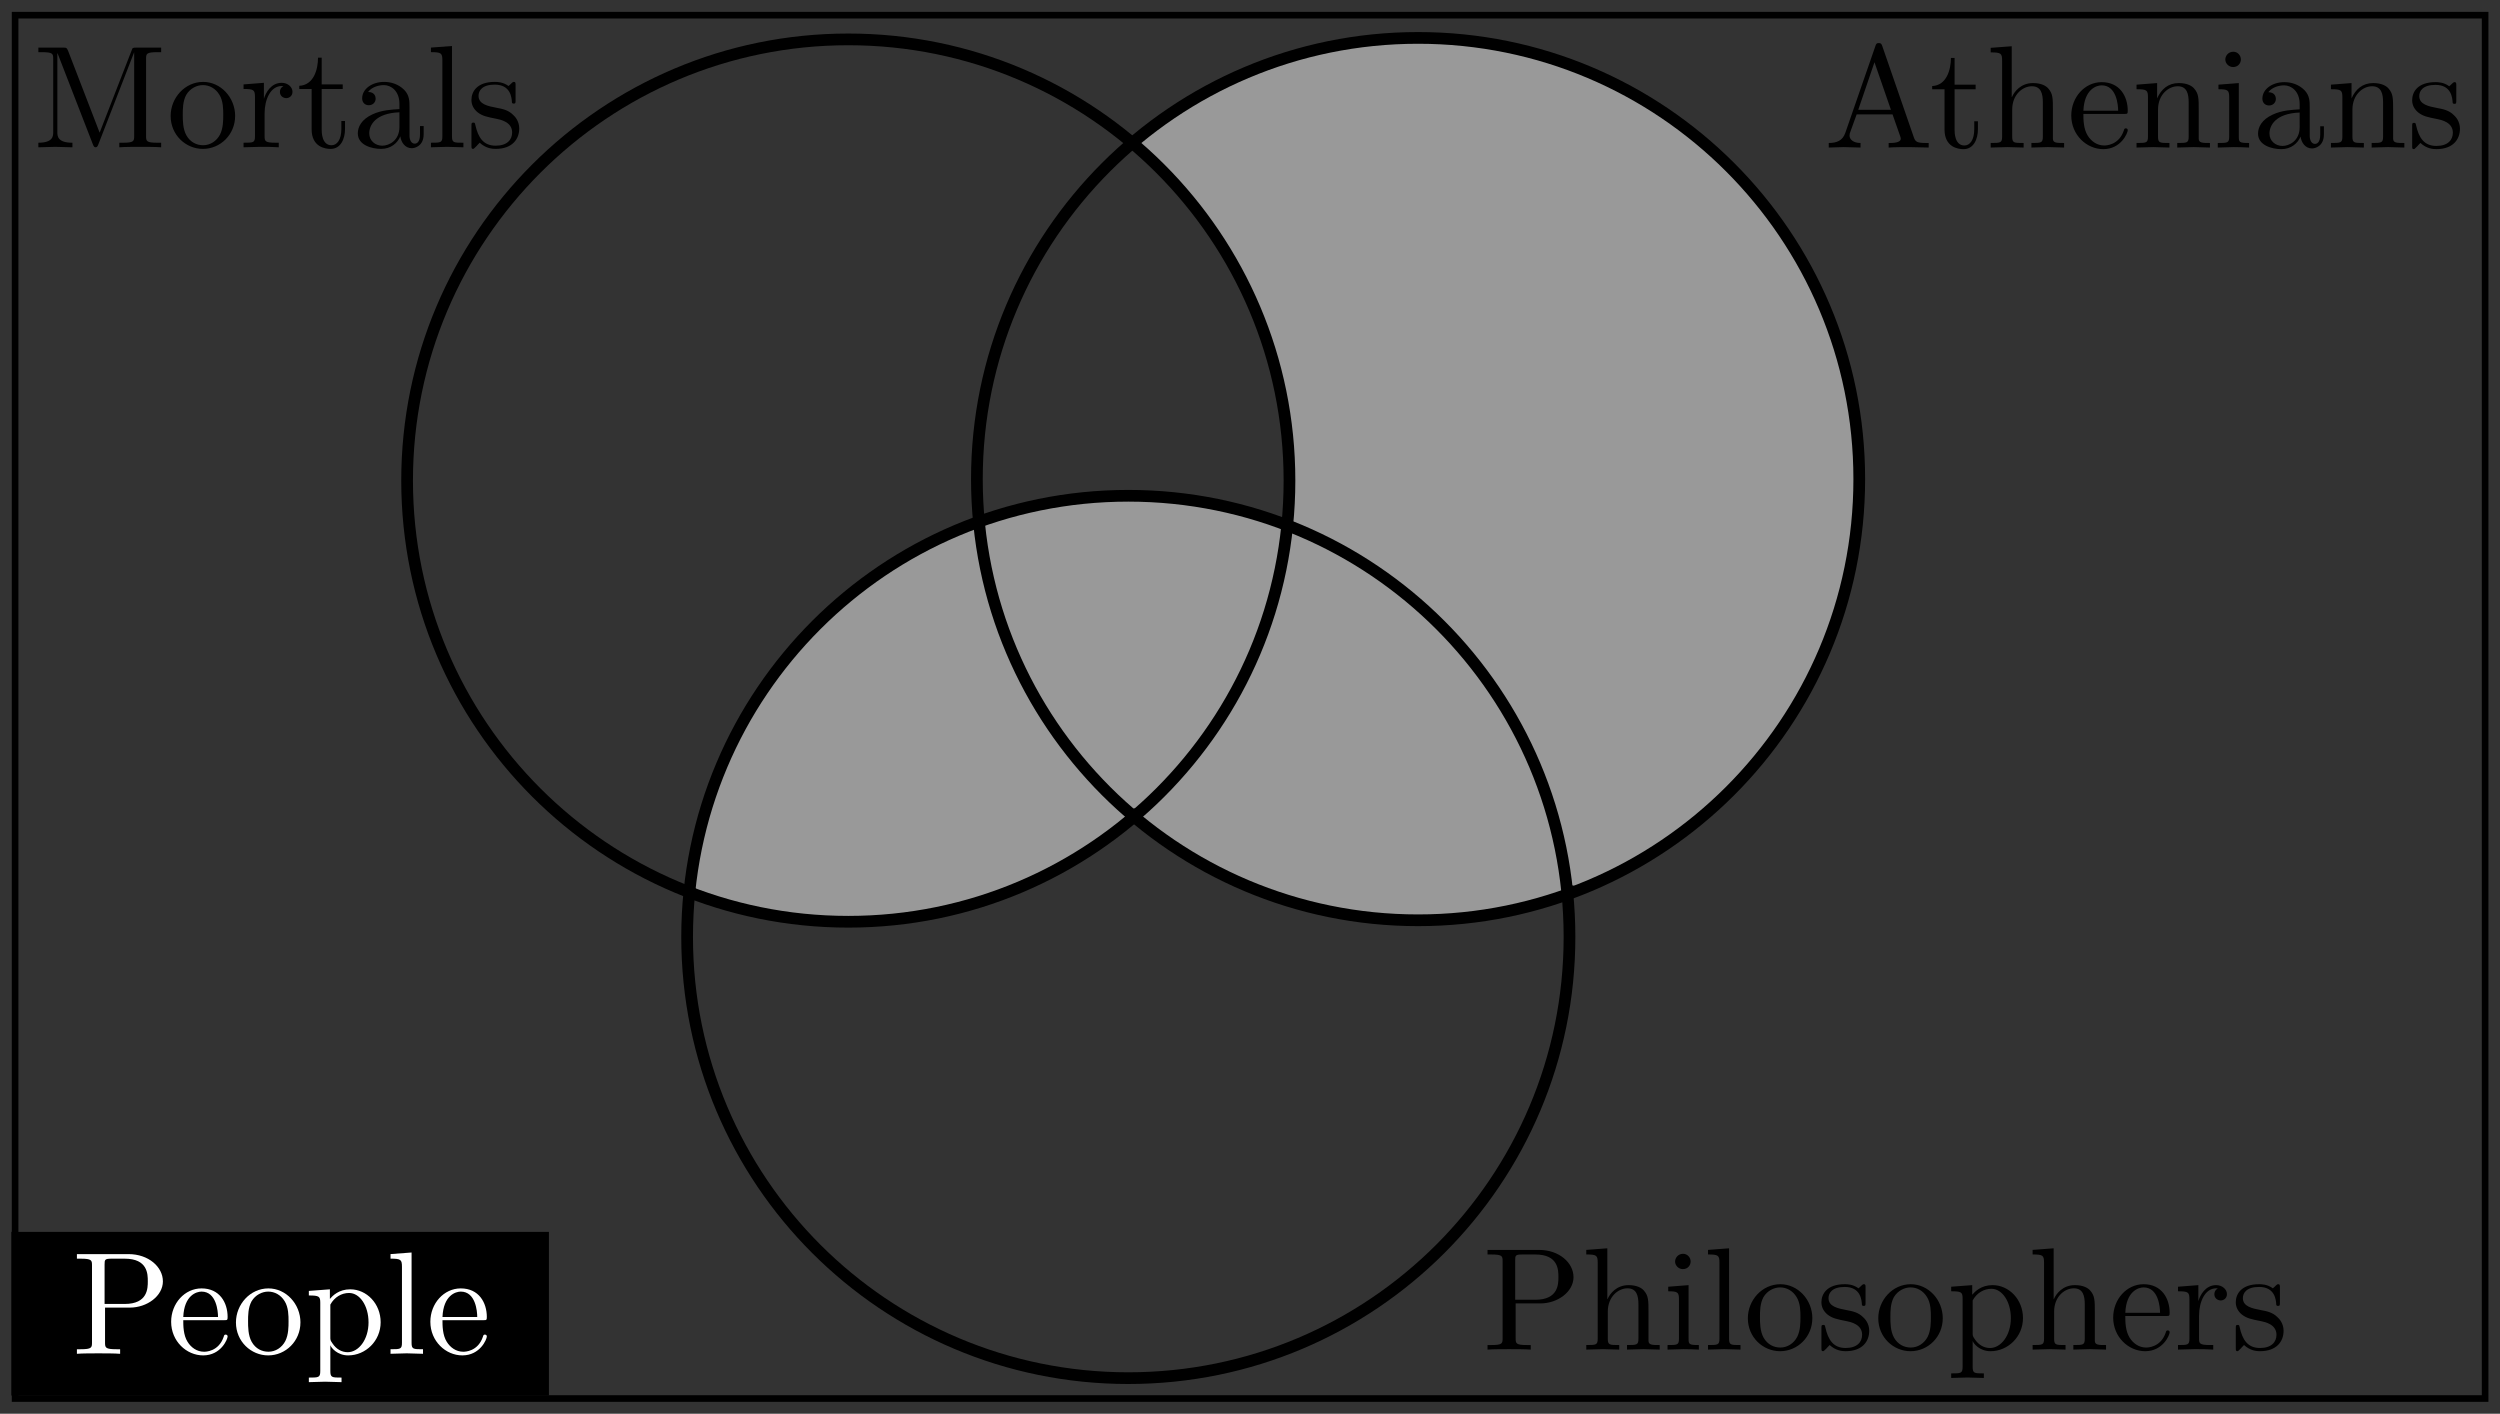 <?xml version="1.0" encoding="UTF-8" standalone="no"?>
<!-- Created with Inkscape (http://www.inkscape.org/) -->

<svg
   xmlns:ns0="http://www.iki.fi/pav/software/textext/"
   xmlns:dc="http://purl.org/dc/elements/1.1/"
   xmlns:cc="http://creativecommons.org/ns#"
   xmlns:rdf="http://www.w3.org/1999/02/22-rdf-syntax-ns#"
   xmlns:svg="http://www.w3.org/2000/svg"
   xmlns="http://www.w3.org/2000/svg"
   xmlns:xlink="http://www.w3.org/1999/xlink"
   xmlns:sodipodi="http://sodipodi.sourceforge.net/DTD/sodipodi-0.dtd"
   xmlns:inkscape="http://www.inkscape.org/namespaces/inkscape"
   width="213.531"
   height="120.75"
   id="svg2"
   version="1.1"
   inkscape:version="0.48.1 r9760"
   sodipodi:docname="syllogism-mortals-venn-diagram.svg">
  <rect width="100%" height="100%" fill="#333333" stroke="none"/>
  <sodipodi:namedview
     id="base"
     pagecolor="#ffffff"
     bordercolor="#666666"
     borderopacity="1.0"
     inkscape:pageopacity="0.0"
     inkscape:pageshadow="2"
     inkscape:zoom="1.979899"
     inkscape:cx="105.51629"
     inkscape:cy="108.8636"
     inkscape:document-units="px"
     inkscape:current-layer="layer1"
     showgrid="false"
     inkscape:window-width="1366"
     inkscape:window-height="711"
     inkscape:window-x="0"
     inkscape:window-y="26"
     inkscape:window-maximized="1"
     fit-margin-top="1"
     fit-margin-right="1"
     fit-margin-bottom="1"
     fit-margin-left="1"
     showguides="true"
     inkscape:guide-bbox="true">
    <sodipodi:guide
       id="guide4040"
       position="61.829,107.782"
       orientation="0,1" />
  </sodipodi:namedview>
  <defs
     id="defs4" />
  <g
     transform="translate(-167.625,-237.125)"
     id="layer1"
     inkscape:groupmode="layer"
     inkscape:label="Layer 1">
    <path
       style="fill:#999999;stroke:#000000;stroke-width:0.179;stroke-miterlimit:4;stroke-opacity:1;stroke-dasharray:none;stroke-dashoffset:0"
       d="m 74.61,43.196 c -5.739,2.202 -10.888,5.873 -14.89,10.524 -4.853,5.51 -8.059,12.509 -8.916,19.805 0.109,1.556 2.109,1.451 3.192,1.914 9.225,2.633 19.457,1.457 27.891,-3.108 2.144,-1.214 4.367,-2.491 6.098,-4.222 C 87.85,67.174 86.736,66.656 86.208,65.906 80.17,60.002 76.3,51.97 75.268,43.587 75.208,43.311 74.874,43.133 74.61,43.196 z"
       id="path4031"
       inkscape:connector-curvature="0"
       transform="translate(175.882,238.792)" />
    <path
       style="fill:#999999;fill-opacity:1;fill-rule:nonzero;stroke:#000000;stroke-width:0.179;stroke-miterlimit:4;stroke-opacity:1;stroke-dasharray:none;stroke-dashoffset:0"
       d="m 87.333,40.707 c -3.919,0.105 -7.882,0.724 -11.54,2.143 -0.624,0.872 0.022,2.066 0.065,3.044 1.457,8.34 5.987,16.059 12.373,21.571 0.957,0.238 1.498,-0.974 2.172,-1.451 5.665,-5.562 9.558,-12.936 10.796,-20.81 0.079,-0.826 0.737,-2.258 -0.594,-2.353 -4.266,-1.422 -8.755,-2.231 -13.272,-2.145 z"
       id="path4033"
       inkscape:connector-curvature="0"
       transform="translate(175.882,238.792)" />
    <path
       style="fill:#999999;fill-opacity:1;fill-rule:nonzero;stroke:#000000;stroke-width:0.179;stroke-miterlimit:4;stroke-opacity:1;stroke-dasharray:none;stroke-dashoffset:0"
       d="m 101.883,43.725 c -0.699,1.357 -0.587,2.995 -1.06,4.448 -1.755,7.382 -5.972,13.985 -11.414,19.207 -1.039,0.858 0.575,1.482 1.129,1.987 5.758,4.231 12.761,6.868 19.899,7.254 4.975,0.174 10.068,-0.282 14.737,-2.043 0.481,-0.754 -0.112,-1.819 -0.138,-2.694 -1.919,-11.677 -9.864,-22.022 -20.409,-27.299 -0.857,-0.278 -1.824,-1.278 -2.744,-0.859 z"
       id="path4323"
       inkscape:connector-curvature="0"
       transform="translate(175.882,238.792)" />
    <path
       transform="translate(175.882,238.792)"
       inkscape:connector-curvature="0"
       id="path4075"
       d="m 112.095,1.649 c -8.344,0.109 -16.585,3.145 -23.047,8.432 -0.417,0.903 0.888,1.444 1.333,2.129 7.332,7.103 11.719,17.243 11.419,27.508 0.104,1.126 -0.196,2.337 0.166,3.41 10.72,4.403 19.381,13.733 22.394,24.955 0.575,1.845 0.814,3.792 1.233,5.664 0.808,0.921 1.995,-0.233 2.864,-0.484 7.706,-3.559 14.037,-9.85 17.919,-17.36 5.288,-10.305 5.261,-23.124 0.009,-33.417 C 140.555,10.605 128.061,2.179 114.746,1.694 113.863,1.649 112.978,1.635 112.095,1.649 z"
       style="fill:#999999;fill-opacity:1;fill-rule:nonzero;stroke:#000000;stroke-width:0.179;stroke-miterlimit:4;stroke-opacity:1;stroke-dasharray:none;stroke-dashoffset:0" />
    <path
       d="m 338.571,313.076 c 0,42.999 -34.858,77.857 -77.857,77.857 -42.999,0 -77.857,-34.858 -77.857,-77.857 0,-42.999 34.858,-77.857 77.857,-77.857 42.999,0 77.857,34.858 77.857,77.857 z"
       sodipodi:ry="77.85714"
       sodipodi:rx="77.85714"
       sodipodi:cy="313.07648"
       sodipodi:cx="260.71429"
       id="path2985"
       style="fill:none;stroke:#000000;stroke-width:2.067;stroke-miterlimit:4;stroke-opacity:1;stroke-dasharray:none;stroke-dashoffset:0"
       sodipodi:type="arc"
       transform="matrix(0.484,0,0,0.484,113.894,126.643)" />
    <path
       d="m 338.571,313.076 c 0,42.999 -34.858,77.857 -77.857,77.857 -42.999,0 -77.857,-34.858 -77.857,-77.857 0,-42.999 34.858,-77.857 77.857,-77.857 42.999,0 77.857,34.858 77.857,77.857 z"
       sodipodi:ry="77.85714"
       sodipodi:rx="77.85714"
       sodipodi:cy="313.07648"
       sodipodi:cx="260.71429"
       id="path2985-8"
       style="fill:none;stroke:#000000;stroke-width:2.067;stroke-miterlimit:4;stroke-opacity:1;stroke-dasharray:none;stroke-dashoffset:0"
       sodipodi:type="arc"
       transform="matrix(0.484,0,0,0.484,162.561,126.517)" />
    <path
       d="m 338.571,313.076 c 0,42.999 -34.858,77.857 -77.857,77.857 -42.999,0 -77.857,-34.858 -77.857,-77.857 0,-42.999 34.858,-77.857 77.857,-77.857 42.999,0 77.857,34.858 77.857,77.857 z"
       sodipodi:ry="77.85714"
       sodipodi:rx="77.85714"
       sodipodi:cy="313.07648"
       sodipodi:cx="260.71429"
       id="path2985-8-9"
       style="fill:none;stroke:#000000;stroke-width:2.067;stroke-miterlimit:4;stroke-opacity:1;stroke-dasharray:none;stroke-dashoffset:0"
       sodipodi:type="arc"
       transform="matrix(0.484,0,0,0.484,137.811,165.624)" />
    <g
       id="g4203"
       style="stroke-width:0"
       ns0:page_width=""
       ns0:preamble="/home/aidan/Thesis/images/preamble.tex"
       ns0:text="Has Roots"
       transform="matrix(1.25,0,0,1.25,11.81,184.895)">
      <defs
         id="defs4205">
        <g
           id="g4207">
          <symbol
             id="textext-06613cae-0"
             overflow="visible"
             style="overflow:visible">
            <path
               id="path4210"
               d="m 7.141,0 0,-0.312 -0.25,0 c -0.766,0 -0.781,-0.109 -0.781,-0.469 l 0,-5.25 C 6.109,-6.391 6.125,-6.5 6.891,-6.5 l 0.25,0 0,-0.312 c -0.359,0.031 -1.094,0.031 -1.469,0.031 -0.375,0 -1.125,0 -1.469,-0.031 l 0,0.312 0.234,0 c 0.766,0 0.781,0.109 0.781,0.469 l 0,2.328 -2.969,0 0,-2.328 C 2.25,-6.391 2.266,-6.5 3.031,-6.5 l 0.234,0 0,-0.312 c -0.344,0.031 -1.078,0.031 -1.469,0.031 -0.375,0 -1.125,0 -1.469,-0.031 l 0,0.312 0.234,0 c 0.766,0 0.797,0.109 0.797,0.469 l 0,5.25 c 0,0.359 -0.031,0.469 -0.797,0.469 l -0.234,0 0,0.312 c 0.344,-0.031 1.094,-0.031 1.469,-0.031 0.375,0 1.125,0 1.469,0.031 l 0,-0.312 -0.234,0 C 2.266,-0.312 2.25,-0.422 2.25,-0.781 l 0,-2.609 2.969,0 0,2.609 c 0,0.359 -0.016,0.469 -0.781,0.469 l -0.234,0 0,0.312 c 0.344,-0.031 1.078,-0.031 1.453,-0.031 0.391,0 1.125,0 1.484,0.031 z m 0,0"
               style="stroke:none"
               inkscape:connector-curvature="0" />
          </symbol>
          <symbol
             id="textext-06613cae-1"
             overflow="visible"
             style="overflow:visible">
            <path
               id="path4213"
               d="m 4.812,-0.891 0,-0.562 -0.25,0 0,0.562 C 4.562,-0.312 4.312,-0.25 4.203,-0.25 3.875,-0.25 3.844,-0.703 3.844,-0.75 l 0,-1.984 c 0,-0.422 0,-0.812 -0.359,-1.188 C 3.094,-4.312 2.594,-4.469 2.109,-4.469 c -0.812,0 -1.5,0.469 -1.5,1.125 0,0.297 0.203,0.469 0.453,0.469 0.281,0 0.469,-0.203 0.469,-0.453 0,-0.125 -0.062,-0.453 -0.516,-0.453 C 1.281,-4.141 1.781,-4.25 2.094,-4.25 c 0.484,0 1.062,0.391 1.062,1.281 l 0,0.359 C 2.641,-2.578 1.938,-2.547 1.312,-2.25 c -0.75,0.344 -1,0.859 -1,1.297 0,0.812 0.969,1.062 1.594,1.062 0.672,0 1.125,-0.406 1.312,-0.859 0.047,0.391 0.312,0.812 0.781,0.812 0.203,0 0.812,-0.141 0.812,-0.953 z m -1.656,-0.5 c 0,0.938 -0.719,1.281 -1.172,1.281 -0.484,0 -0.891,-0.344 -0.891,-0.844 0,-0.547 0.406,-1.375 2.062,-1.438 z m 0,0"
               style="stroke:none"
               inkscape:connector-curvature="0" />
          </symbol>
          <symbol
             id="textext-06613cae-2"
             overflow="visible"
             style="overflow:visible">
            <path
               id="path4216"
               d="m 3.594,-1.281 c 0,-0.516 -0.297,-0.828 -0.422,-0.938 C 2.844,-2.547 2.453,-2.625 2.031,-2.703 1.469,-2.812 0.812,-2.938 0.812,-3.516 c 0,-0.359 0.25,-0.766 1.109,-0.766 1.094,0 1.156,0.906 1.172,1.203 0,0.094 0.109,0.094 0.109,0.094 0.141,0 0.141,-0.047 0.141,-0.234 l 0,-1.016 c 0,-0.156 0,-0.234 -0.109,-0.234 -0.047,0 -0.078,0 -0.203,0.125 -0.031,0.031 -0.125,0.125 -0.172,0.156 -0.375,-0.281 -0.781,-0.281 -0.938,-0.281 -1.219,0 -1.594,0.672 -1.594,1.234 0,0.344 0.156,0.625 0.422,0.844 0.328,0.25 0.609,0.312 1.328,0.453 0.219,0.047 1.031,0.203 1.031,0.922 0,0.5 -0.344,0.906 -1.125,0.906 -0.844,0 -1.203,-0.562 -1.391,-1.422 C 0.562,-1.656 0.562,-1.688 0.453,-1.688 c -0.125,0 -0.125,0.062 -0.125,0.234 l 0,1.328 c 0,0.172 0,0.234 0.109,0.234 0.047,0 0.062,-0.016 0.25,-0.203 0.016,-0.016 0.016,-0.031 0.203,-0.219 0.438,0.406 0.891,0.422 1.094,0.422 1.141,0 1.609,-0.672 1.609,-1.391 z m 0,0"
               style="stroke:none"
               inkscape:connector-curvature="0" />
          </symbol>
          <symbol
             id="textext-06613cae-3"
             overflow="visible"
             style="overflow:visible">
            <path
               id="path4219"
               d="m 7.297,-0.875 c 0,-0.062 0,-0.172 -0.125,-0.172 -0.109,0 -0.109,0.094 -0.125,0.156 C 6.984,-0.172 6.641,0 6.391,0 5.906,0 5.828,-0.516 5.688,-1.438 L 5.547,-2.234 C 5.375,-2.875 4.891,-3.203 4.344,-3.391 5.297,-3.625 6.078,-4.234 6.078,-5.016 6.078,-5.969 4.938,-6.812 3.484,-6.812 l -3.141,0 0,0.312 0.25,0 c 0.766,0 0.781,0.109 0.781,0.469 l 0,5.25 c 0,0.359 -0.016,0.469 -0.781,0.469 l -0.25,0 0,0.312 c 0.359,-0.031 1.078,-0.031 1.453,-0.031 0.391,0 1.109,0 1.469,0.031 l 0,-0.312 -0.25,0 c -0.766,0 -0.781,-0.109 -0.781,-0.469 l 0,-2.516 1.141,0 c 0.156,0 0.578,0 0.938,0.344 0.375,0.344 0.375,0.656 0.375,1.328 0,0.641 0,1.047 0.406,1.422 0.406,0.359 0.953,0.422 1.25,0.422 0.781,0 0.953,-0.812 0.953,-1.094 z m -2.25,-4.141 c 0,0.688 -0.234,1.5 -1.703,1.5 l -1.109,0 0,-2.578 c 0,-0.234 0,-0.359 0.219,-0.391 C 2.547,-6.5 2.844,-6.5 3.047,-6.5 c 0.891,0 2,0.047 2,1.484 z m 0,0"
               style="stroke:none"
               inkscape:connector-curvature="0" />
          </symbol>
          <symbol
             id="textext-06613cae-4"
             overflow="visible"
             style="overflow:visible">
            <path
               id="path4222"
               d="M 4.688,-2.141 C 4.688,-3.406 3.703,-4.469 2.5,-4.469 c -1.25,0 -2.219,1.094 -2.219,2.328 0,1.297 1.031,2.25 2.203,2.25 1.203,0 2.203,-0.984 2.203,-2.25 z M 3.875,-2.219 c 0,0.359 0,0.906 -0.219,1.344 -0.234,0.453 -0.672,0.734 -1.156,0.734 -0.438,0 -0.875,-0.203 -1.141,-0.672 -0.25,-0.438 -0.25,-1.047 -0.25,-1.406 0,-0.391 0,-0.922 0.234,-1.359 C 1.609,-4.031 2.078,-4.25 2.484,-4.25 c 0.438,0 0.859,0.219 1.125,0.656 0.266,0.422 0.266,1 0.266,1.375 z m 0,0"
               style="stroke:none"
               inkscape:connector-curvature="0" />
          </symbol>
          <symbol
             id="textext-06613cae-5"
             overflow="visible"
             style="overflow:visible">
            <path
               id="path4225"
               d="m 3.312,-1.234 0,-0.562 -0.25,0 0,0.547 c 0,0.734 -0.297,1.109 -0.672,1.109 -0.672,0 -0.672,-0.906 -0.672,-1.078 l 0,-2.766 1.438,0 0,-0.312 -1.438,0 0,-1.828 -0.25,0 c 0,0.812 -0.297,1.875 -1.281,1.922 l 0,0.219 0.844,0 0,2.75 c 0,1.219 0.938,1.344 1.297,1.344 0.703,0 0.984,-0.703 0.984,-1.344 z m 0,0"
               style="stroke:none"
               inkscape:connector-curvature="0" />
          </symbol>
        </g>
      </defs>
    </g>
    <g
       transform="matrix(1.25,0,0,1.25,-108.857,81.25)"
       ns0:text="Mortals"
       ns0:preamble="/home/aidan/Thesis/images/preamble.tex"
       ns0:page_width=""
       style="stroke-width:0"
       id="g3129">
      <defs
         id="defs3131">
        <g
           id="g3133">
          <symbol
             overflow="visible"
             id="textext-8ef98a9f-0"
             style="overflow:visible">
            <path
               style="stroke:none"
               d="m 8.766,0 0,-0.312 -0.25,0 c -0.766,0 -0.781,-0.109 -0.781,-0.469 l 0,-5.25 C 7.734,-6.391 7.75,-6.5 8.516,-6.5 l 0.25,0 0,-0.312 -1.688,0 C 6.812,-6.812 6.812,-6.797 6.75,-6.625 L 4.562,-1 2.406,-6.594 C 2.312,-6.812 2.281,-6.812 2.047,-6.812 l -1.672,0 0,0.312 0.234,0 c 0.766,0 0.781,0.109 0.781,0.469 l 0,4.984 c 0,0.266 0,0.734 -1.016,0.734 L 0.375,0 1.531,-0.031 2.703,0 l 0,-0.312 c -1.031,0 -1.031,-0.469 -1.031,-0.734 l 0,-5.375 0.016,0 2.406,6.203 C 4.141,-0.094 4.188,0 4.281,0 4.391,0 4.422,-0.078 4.469,-0.188 L 6.922,-6.5 l 0,5.719 c 0,0.359 -0.016,0.469 -0.781,0.469 l -0.234,0 0,0.312 c 0.359,-0.031 1.047,-0.031 1.438,-0.031 0.375,0 1.047,0 1.422,0.031 z m 0,0"
               id="path3136"
               inkscape:connector-curvature="0" />
          </symbol>
          <symbol
             overflow="visible"
             id="textext-8ef98a9f-1"
             style="overflow:visible">
            <path
               style="stroke:none"
               d="M 4.688,-2.141 C 4.688,-3.406 3.703,-4.469 2.5,-4.469 c -1.25,0 -2.219,1.094 -2.219,2.328 0,1.297 1.031,2.25 2.203,2.25 1.203,0 2.203,-0.984 2.203,-2.25 z M 3.875,-2.219 c 0,0.359 0,0.906 -0.219,1.344 -0.234,0.453 -0.672,0.734 -1.156,0.734 -0.438,0 -0.875,-0.203 -1.141,-0.672 -0.25,-0.438 -0.25,-1.047 -0.25,-1.406 0,-0.391 0,-0.922 0.234,-1.359 C 1.609,-4.031 2.078,-4.25 2.484,-4.25 c 0.438,0 0.859,0.219 1.125,0.656 0.266,0.422 0.266,1 0.266,1.375 z m 0,0"
               id="path3139"
               inkscape:connector-curvature="0" />
          </symbol>
          <symbol
             overflow="visible"
             id="textext-8ef98a9f-2"
             style="overflow:visible">
            <path
               style="stroke:none"
               d="m 3.625,-3.797 c 0,-0.312 -0.312,-0.609 -0.734,-0.609 -0.734,0 -1.094,0.672 -1.219,1.094 l 0,-1.094 -1.391,0.109 0,0.312 c 0.703,0 0.781,0.062 0.781,0.562 l 0,2.672 c 0,0.438 -0.109,0.438 -0.781,0.438 l 0,0.312 1.141,-0.031 c 0.391,0 0.859,0 1.266,0.031 l 0,-0.312 -0.219,0 c -0.734,0 -0.75,-0.109 -0.75,-0.469 l 0,-1.531 c 0,-0.984 0.422,-1.875 1.172,-1.875 0.062,0 0.094,0 0.109,0.016 -0.031,0 -0.234,0.125 -0.234,0.391 0,0.266 0.219,0.422 0.438,0.422 0.172,0 0.422,-0.125 0.422,-0.438 z m 0,0"
               id="path3142"
               inkscape:connector-curvature="0" />
          </symbol>
          <symbol
             overflow="visible"
             id="textext-8ef98a9f-3"
             style="overflow:visible">
            <path
               style="stroke:none"
               d="m 3.312,-1.234 0,-0.562 -0.25,0 0,0.547 c 0,0.734 -0.297,1.109 -0.672,1.109 -0.672,0 -0.672,-0.906 -0.672,-1.078 l 0,-2.766 1.438,0 0,-0.312 -1.438,0 0,-1.828 -0.25,0 c 0,0.812 -0.297,1.875 -1.281,1.922 l 0,0.219 0.844,0 0,2.75 c 0,1.219 0.938,1.344 1.297,1.344 0.703,0 0.984,-0.703 0.984,-1.344 z m 0,0"
               id="path3145"
               inkscape:connector-curvature="0" />
          </symbol>
          <symbol
             overflow="visible"
             id="textext-8ef98a9f-4"
             style="overflow:visible">
            <path
               style="stroke:none"
               d="m 4.812,-0.891 0,-0.562 -0.25,0 0,0.562 C 4.562,-0.312 4.312,-0.25 4.203,-0.25 3.875,-0.25 3.844,-0.703 3.844,-0.75 l 0,-1.984 c 0,-0.422 0,-0.812 -0.359,-1.188 C 3.094,-4.312 2.594,-4.469 2.109,-4.469 c -0.812,0 -1.5,0.469 -1.5,1.125 0,0.297 0.203,0.469 0.453,0.469 0.281,0 0.469,-0.203 0.469,-0.453 0,-0.125 -0.062,-0.453 -0.516,-0.453 C 1.281,-4.141 1.781,-4.25 2.094,-4.25 c 0.484,0 1.062,0.391 1.062,1.281 l 0,0.359 C 2.641,-2.578 1.938,-2.547 1.312,-2.25 c -0.75,0.344 -1,0.859 -1,1.297 0,0.812 0.969,1.062 1.594,1.062 0.672,0 1.125,-0.406 1.312,-0.859 0.047,0.391 0.312,0.812 0.781,0.812 0.203,0 0.812,-0.141 0.812,-0.953 z m -1.656,-0.5 c 0,0.938 -0.719,1.281 -1.172,1.281 -0.484,0 -0.891,-0.344 -0.891,-0.844 0,-0.547 0.406,-1.375 2.062,-1.438 z m 0,0"
               id="path3148"
               inkscape:connector-curvature="0" />
          </symbol>
          <symbol
             overflow="visible"
             id="textext-8ef98a9f-5"
             style="overflow:visible">
            <path
               style="stroke:none"
               d="m 2.547,0 0,-0.312 c -0.672,0 -0.781,0 -0.781,-0.438 l 0,-6.172 -1.438,0.109 0,0.312 c 0.703,0 0.781,0.062 0.781,0.562 l 0,5.188 c 0,0.438 -0.109,0.438 -0.781,0.438 l 0,0.312 1.109,-0.031 z m 0,0"
               id="path3151"
               inkscape:connector-curvature="0" />
          </symbol>
          <symbol
             overflow="visible"
             id="textext-8ef98a9f-6"
             style="overflow:visible">
            <path
               style="stroke:none"
               d="m 3.594,-1.281 c 0,-0.516 -0.297,-0.828 -0.422,-0.938 C 2.844,-2.547 2.453,-2.625 2.031,-2.703 1.469,-2.812 0.812,-2.938 0.812,-3.516 c 0,-0.359 0.25,-0.766 1.109,-0.766 1.094,0 1.156,0.906 1.172,1.203 0,0.094 0.109,0.094 0.109,0.094 0.141,0 0.141,-0.047 0.141,-0.234 l 0,-1.016 c 0,-0.156 0,-0.234 -0.109,-0.234 -0.047,0 -0.078,0 -0.203,0.125 -0.031,0.031 -0.125,0.125 -0.172,0.156 -0.375,-0.281 -0.781,-0.281 -0.938,-0.281 -1.219,0 -1.594,0.672 -1.594,1.234 0,0.344 0.156,0.625 0.422,0.844 0.328,0.25 0.609,0.312 1.328,0.453 0.219,0.047 1.031,0.203 1.031,0.922 0,0.5 -0.344,0.906 -1.125,0.906 -0.844,0 -1.203,-0.562 -1.391,-1.422 C 0.562,-1.656 0.562,-1.688 0.453,-1.688 c -0.125,0 -0.125,0.062 -0.125,0.234 l 0,1.328 c 0,0.172 0,0.234 0.109,0.234 0.047,0 0.062,-0.016 0.25,-0.203 0.016,-0.016 0.016,-0.031 0.203,-0.219 0.438,0.406 0.891,0.422 1.094,0.422 1.141,0 1.609,-0.672 1.609,-1.391 z m 0,0"
               id="path3154"
               inkscape:connector-curvature="0" />
          </symbol>
        </g>
      </defs>
      <g
         id="textext-8ef98a9f-7">
        <g
           style="fill:#000000;fill-opacity:1"
           id="g3157">
          <use
             xlink:href="#textext-8ef98a9f-0"
             x="223.432"
             y="134.765"
             id="use3159"
             width="175.528"
             height="117.425" />
          <use
             xlink:href="#textext-8ef98a9f-1"
             x="232.565"
             y="134.765"
             id="use3161"
             width="175.528"
             height="117.425" />
          <use
             xlink:href="#textext-8ef98a9f-2"
             x="237.546"
             y="134.765"
             id="use3163"
             width="175.528"
             height="117.425" />
          <use
             xlink:href="#textext-8ef98a9f-3"
             x="241.448"
             y="134.765"
             id="use3165"
             width="175.528"
             height="117.425" />
          <use
             xlink:href="#textext-8ef98a9f-4"
             x="245.323"
             y="134.765"
             id="use3167"
             width="175.528"
             height="117.425" />
          <use
             xlink:href="#textext-8ef98a9f-5"
             x="250.304"
             y="134.765"
             id="use3169"
             width="175.528"
             height="117.425" />
          <use
             xlink:href="#textext-8ef98a9f-6"
             x="253.072"
             y="134.765"
             id="use3171"
             width="175.528"
             height="117.425" />
        </g>
      </g>
    </g>
    <g
       id="g3320"
       style="stroke-width:0"
       ns0:page_width=""
       ns0:preamble="/home/aidan/Thesis/images/preamble.tex"
       ns0:text="Athenians"
       transform="matrix(1.25,0,0,1.25,44.142,81.271)">
      <defs
         id="defs3322">
        <g
           id="g3324">
          <symbol
             id="textext-88628409-0"
             overflow="visible"
             style="overflow:visible">
            <path
               id="path3327"
               d="m 7.141,0 0,-0.312 -0.172,0 C 6.375,-0.312 6.234,-0.375 6.125,-0.703 L 3.969,-6.938 c -0.047,-0.125 -0.078,-0.203 -0.234,-0.203 -0.156,0 -0.188,0.062 -0.234,0.203 L 1.438,-0.984 C 1.25,-0.469 0.859,-0.312 0.312,-0.312 L 0.312,0 1.328,-0.031 2.484,0 l 0,-0.312 c -0.5,0 -0.75,-0.25 -0.75,-0.5 0,-0.031 0.016,-0.141 0.016,-0.156 l 0.469,-1.297 2.453,0 0.531,1.516 c 0.016,0.047 0.031,0.109 0.031,0.141 0,0.297 -0.562,0.297 -0.828,0.297 l 0,0.312 c 0.359,-0.031 1.062,-0.031 1.438,-0.031 z M 4.562,-2.578 l -2.234,0 1.109,-3.25 z m 0,0"
               style="stroke:none"
               inkscape:connector-curvature="0" />
          </symbol>
          <symbol
             id="textext-88628409-1"
             overflow="visible"
             style="overflow:visible">
            <path
               id="path3330"
               d="m 3.312,-1.234 0,-0.562 -0.25,0 0,0.547 c 0,0.734 -0.297,1.109 -0.672,1.109 -0.672,0 -0.672,-0.906 -0.672,-1.078 l 0,-2.766 1.438,0 0,-0.312 -1.438,0 0,-1.828 -0.25,0 c 0,0.812 -0.297,1.875 -1.281,1.922 l 0,0.219 0.844,0 0,2.75 c 0,1.219 0.938,1.344 1.297,1.344 0.703,0 0.984,-0.703 0.984,-1.344 z m 0,0"
               style="stroke:none"
               inkscape:connector-curvature="0" />
          </symbol>
          <symbol
             id="textext-88628409-2"
             overflow="visible"
             style="overflow:visible">
            <path
               id="path3333"
               d="m 5.328,0 0,-0.312 c -0.516,0 -0.766,0 -0.766,-0.297 l 0,-1.906 c 0,-0.859 0,-1.156 -0.312,-1.516 -0.141,-0.172 -0.469,-0.375 -1.047,-0.375 -0.844,0 -1.281,0.594 -1.438,0.953 l -0.016,0 0,-3.469 -1.438,0.109 0,0.312 c 0.703,0 0.781,0.062 0.781,0.562 l 0,5.188 c 0,0.438 -0.109,0.438 -0.781,0.438 L 0.312,0 1.453,-0.031 2.562,0 l 0,-0.312 c -0.672,0 -0.781,0 -0.781,-0.438 l 0,-1.844 C 1.781,-3.625 2.5,-4.188 3.125,-4.188 c 0.641,0 0.75,0.531 0.75,1.109 l 0,2.328 c 0,0.438 -0.109,0.438 -0.781,0.438 l 0,0.312 1.125,-0.031 z m 0,0"
               style="stroke:none"
               inkscape:connector-curvature="0" />
          </symbol>
          <symbol
             id="textext-88628409-3"
             overflow="visible"
             style="overflow:visible">
            <path
               id="path3336"
               d="m 4.141,-1.188 c 0,-0.094 -0.078,-0.125 -0.141,-0.125 -0.078,0 -0.109,0.062 -0.125,0.141 -0.344,1.031 -1.25,1.031 -1.344,1.031 -0.5,0 -0.891,-0.297 -1.125,-0.672 -0.297,-0.469 -0.297,-1.125 -0.297,-1.484 l 2.781,0 c 0.219,0 0.25,0 0.25,-0.219 0,-0.984 -0.547,-1.953 -1.781,-1.953 -1.156,0 -2.078,1.031 -2.078,2.281 0,1.328 1.047,2.297 2.188,2.297 C 3.688,0.109 4.141,-1 4.141,-1.188 z m -0.656,-1.328 -2.375,0 C 1.172,-4 2.016,-4.25 2.359,-4.25 c 1.016,0 1.125,1.344 1.125,1.734 z m 0,0"
               style="stroke:none"
               inkscape:connector-curvature="0" />
          </symbol>
          <symbol
             id="textext-88628409-4"
             overflow="visible"
             style="overflow:visible">
            <path
               id="path3339"
               d="m 5.328,0 0,-0.312 c -0.516,0 -0.766,0 -0.766,-0.297 l 0,-1.906 c 0,-0.859 0,-1.156 -0.312,-1.516 -0.141,-0.172 -0.469,-0.375 -1.047,-0.375 C 2.469,-4.406 2,-3.984 1.719,-3.359 l 0,-1.047 -1.406,0.109 0,0.312 c 0.703,0 0.781,0.062 0.781,0.562 l 0,2.672 c 0,0.438 -0.109,0.438 -0.781,0.438 L 0.312,0 1.453,-0.031 2.562,0 l 0,-0.312 c -0.672,0 -0.781,0 -0.781,-0.438 l 0,-1.844 C 1.781,-3.625 2.5,-4.188 3.125,-4.188 c 0.641,0 0.75,0.531 0.75,1.109 l 0,2.328 c 0,0.438 -0.109,0.438 -0.781,0.438 l 0,0.312 1.125,-0.031 z m 0,0"
               style="stroke:none"
               inkscape:connector-curvature="0" />
          </symbol>
          <symbol
             id="textext-88628409-5"
             overflow="visible"
             style="overflow:visible">
            <path
               id="path3342"
               d="m 2.469,0 0,-0.312 c -0.672,0 -0.703,-0.047 -0.703,-0.438 l 0,-3.656 -1.391,0.109 0,0.312 c 0.641,0 0.734,0.062 0.734,0.547 l 0,2.688 c 0,0.438 -0.109,0.438 -0.781,0.438 l 0,0.312 1.094,-0.031 C 1.781,-0.031 2.125,-0.016 2.469,0 z m -0.562,-6.016 c 0,-0.281 -0.219,-0.531 -0.516,-0.531 -0.344,0 -0.547,0.281 -0.547,0.531 C 0.844,-5.75 1.078,-5.5 1.375,-5.5 c 0.344,0 0.531,-0.266 0.531,-0.516 z m 0,0"
               style="stroke:none"
               inkscape:connector-curvature="0" />
          </symbol>
          <symbol
             id="textext-88628409-6"
             overflow="visible"
             style="overflow:visible">
            <path
               id="path3345"
               d="m 4.812,-0.891 0,-0.562 -0.25,0 0,0.562 C 4.562,-0.312 4.312,-0.25 4.203,-0.25 3.875,-0.25 3.844,-0.703 3.844,-0.75 l 0,-1.984 c 0,-0.422 0,-0.812 -0.359,-1.188 C 3.094,-4.312 2.594,-4.469 2.109,-4.469 c -0.812,0 -1.5,0.469 -1.5,1.125 0,0.297 0.203,0.469 0.453,0.469 0.281,0 0.469,-0.203 0.469,-0.453 0,-0.125 -0.062,-0.453 -0.516,-0.453 C 1.281,-4.141 1.781,-4.25 2.094,-4.25 c 0.484,0 1.062,0.391 1.062,1.281 l 0,0.359 C 2.641,-2.578 1.938,-2.547 1.312,-2.25 c -0.75,0.344 -1,0.859 -1,1.297 0,0.812 0.969,1.062 1.594,1.062 0.672,0 1.125,-0.406 1.312,-0.859 0.047,0.391 0.312,0.812 0.781,0.812 0.203,0 0.812,-0.141 0.812,-0.953 z m -1.656,-0.5 c 0,0.938 -0.719,1.281 -1.172,1.281 -0.484,0 -0.891,-0.344 -0.891,-0.844 0,-0.547 0.406,-1.375 2.062,-1.438 z m 0,0"
               style="stroke:none"
               inkscape:connector-curvature="0" />
          </symbol>
          <symbol
             id="textext-88628409-7"
             overflow="visible"
             style="overflow:visible">
            <path
               id="path3348"
               d="m 3.594,-1.281 c 0,-0.516 -0.297,-0.828 -0.422,-0.938 C 2.844,-2.547 2.453,-2.625 2.031,-2.703 1.469,-2.812 0.812,-2.938 0.812,-3.516 c 0,-0.359 0.25,-0.766 1.109,-0.766 1.094,0 1.156,0.906 1.172,1.203 0,0.094 0.109,0.094 0.109,0.094 0.141,0 0.141,-0.047 0.141,-0.234 l 0,-1.016 c 0,-0.156 0,-0.234 -0.109,-0.234 -0.047,0 -0.078,0 -0.203,0.125 -0.031,0.031 -0.125,0.125 -0.172,0.156 -0.375,-0.281 -0.781,-0.281 -0.938,-0.281 -1.219,0 -1.594,0.672 -1.594,1.234 0,0.344 0.156,0.625 0.422,0.844 0.328,0.25 0.609,0.312 1.328,0.453 0.219,0.047 1.031,0.203 1.031,0.922 0,0.5 -0.344,0.906 -1.125,0.906 -0.844,0 -1.203,-0.562 -1.391,-1.422 C 0.562,-1.656 0.562,-1.688 0.453,-1.688 c -0.125,0 -0.125,0.062 -0.125,0.234 l 0,1.328 c 0,0.172 0,0.234 0.109,0.234 0.047,0 0.062,-0.016 0.25,-0.203 0.016,-0.016 0.016,-0.031 0.203,-0.219 0.438,0.406 0.891,0.422 1.094,0.422 1.141,0 1.609,-0.672 1.609,-1.391 z m 0,0"
               style="stroke:none"
               inkscape:connector-curvature="0" />
          </symbol>
        </g>
      </defs>
      <g
         id="textext-88628409-8">
        <g
           id="g3351"
           style="fill:#000000;fill-opacity:1">
          <use
             id="use3353"
             y="134.765"
             x="223.432"
             xlink:href="#textext-88628409-0"
             width="175.528"
             height="117.425" />
        </g>
        <g
           id="g3355"
           style="fill:#000000;fill-opacity:1">
          <use
             id="use3357"
             y="134.765"
             x="230.625"
             xlink:href="#textext-88628409-1"
             width="175.528"
             height="117.425" />
          <use
             id="use3359"
             y="134.765"
             x="234.499"
             xlink:href="#textext-88628409-2"
             width="175.528"
             height="117.425" />
          <use
             id="use3361"
             y="134.765"
             x="240.035"
             xlink:href="#textext-88628409-3"
             width="175.528"
             height="117.425" />
          <use
             id="use3363"
             y="134.765"
             x="244.463"
             xlink:href="#textext-88628409-4"
             width="175.528"
             height="117.425" />
          <use
             id="use3365"
             y="134.765"
             x="249.998"
             xlink:href="#textext-88628409-5"
             width="175.528"
             height="117.425" />
          <use
             id="use3367"
             y="134.765"
             x="252.766"
             xlink:href="#textext-88628409-6"
             width="175.528"
             height="117.425" />
          <use
             id="use3369"
             y="134.765"
             x="257.747"
             xlink:href="#textext-88628409-4"
             width="175.528"
             height="117.425" />
          <use
             id="use3371"
             y="134.765"
             x="263.282"
             xlink:href="#textext-88628409-7"
             width="175.528"
             height="117.425" />
        </g>
      </g>
    </g>
    <g
       id="g3853"
       style="stroke-width:0"
       ns0:page_width=""
       ns0:preamble="/home/aidan/Thesis/images/preamble.tex"
       ns0:text="Philosophers"
       transform="matrix(1.25,0,0,1.25,14.958,183.942)">
      <defs
         id="defs3855">
        <g
           id="g3857">
          <symbol
             id="textext-4e7c4837-0"
             overflow="visible"
             style="overflow:visible">
            <path
               id="path3860"
               d="M 6.219,-4.953 C 6.219,-5.938 5.234,-6.812 3.875,-6.812 l -3.531,0 0,0.312 0.25,0 c 0.766,0 0.781,0.109 0.781,0.469 l 0,5.25 c 0,0.359 -0.016,0.469 -0.781,0.469 l -0.25,0 0,0.312 c 0.359,-0.031 1.094,-0.031 1.469,-0.031 0.375,0 1.125,0 1.484,0.031 l 0,-0.312 -0.25,0 c -0.766,0 -0.781,-0.109 -0.781,-0.469 l 0,-2.375 1.688,0 c 1.188,0 2.266,-0.797 2.266,-1.797 z m -1.031,0 c 0,0.469 0,1.547 -1.578,1.547 l -1.375,0 0,-2.688 C 2.234,-6.438 2.25,-6.5 2.719,-6.5 l 0.891,0 C 5.188,-6.5 5.188,-5.438 5.188,-4.953 z m 0,0"
               style="stroke:none"
               inkscape:connector-curvature="0" />
          </symbol>
          <symbol
             id="textext-4e7c4837-1"
             overflow="visible"
             style="overflow:visible">
            <path
               id="path3863"
               d="m 5.328,0 0,-0.312 c -0.516,0 -0.766,0 -0.766,-0.297 l 0,-1.906 c 0,-0.859 0,-1.156 -0.312,-1.516 -0.141,-0.172 -0.469,-0.375 -1.047,-0.375 -0.844,0 -1.281,0.594 -1.438,0.953 l -0.016,0 0,-3.469 -1.438,0.109 0,0.312 c 0.703,0 0.781,0.062 0.781,0.562 l 0,5.188 c 0,0.438 -0.109,0.438 -0.781,0.438 L 0.312,0 1.453,-0.031 2.562,0 l 0,-0.312 c -0.672,0 -0.781,0 -0.781,-0.438 l 0,-1.844 C 1.781,-3.625 2.5,-4.188 3.125,-4.188 c 0.641,0 0.75,0.531 0.75,1.109 l 0,2.328 c 0,0.438 -0.109,0.438 -0.781,0.438 l 0,0.312 1.125,-0.031 z m 0,0"
               style="stroke:none"
               inkscape:connector-curvature="0" />
          </symbol>
          <symbol
             id="textext-4e7c4837-2"
             overflow="visible"
             style="overflow:visible">
            <path
               id="path3866"
               d="m 2.469,0 0,-0.312 c -0.672,0 -0.703,-0.047 -0.703,-0.438 l 0,-3.656 -1.391,0.109 0,0.312 c 0.641,0 0.734,0.062 0.734,0.547 l 0,2.688 c 0,0.438 -0.109,0.438 -0.781,0.438 l 0,0.312 1.094,-0.031 C 1.781,-0.031 2.125,-0.016 2.469,0 z m -0.562,-6.016 c 0,-0.281 -0.219,-0.531 -0.516,-0.531 -0.344,0 -0.547,0.281 -0.547,0.531 C 0.844,-5.75 1.078,-5.5 1.375,-5.5 c 0.344,0 0.531,-0.266 0.531,-0.516 z m 0,0"
               style="stroke:none"
               inkscape:connector-curvature="0" />
          </symbol>
          <symbol
             id="textext-4e7c4837-3"
             overflow="visible"
             style="overflow:visible">
            <path
               id="path3869"
               d="m 2.547,0 0,-0.312 c -0.672,0 -0.781,0 -0.781,-0.438 l 0,-6.172 -1.438,0.109 0,0.312 c 0.703,0 0.781,0.062 0.781,0.562 l 0,5.188 c 0,0.438 -0.109,0.438 -0.781,0.438 l 0,0.312 1.109,-0.031 z m 0,0"
               style="stroke:none"
               inkscape:connector-curvature="0" />
          </symbol>
          <symbol
             id="textext-4e7c4837-4"
             overflow="visible"
             style="overflow:visible">
            <path
               id="path3872"
               d="M 4.688,-2.141 C 4.688,-3.406 3.703,-4.469 2.5,-4.469 c -1.25,0 -2.219,1.094 -2.219,2.328 0,1.297 1.031,2.25 2.203,2.25 1.203,0 2.203,-0.984 2.203,-2.25 z M 3.875,-2.219 c 0,0.359 0,0.906 -0.219,1.344 -0.234,0.453 -0.672,0.734 -1.156,0.734 -0.438,0 -0.875,-0.203 -1.141,-0.672 -0.25,-0.438 -0.25,-1.047 -0.25,-1.406 0,-0.391 0,-0.922 0.234,-1.359 C 1.609,-4.031 2.078,-4.25 2.484,-4.25 c 0.438,0 0.859,0.219 1.125,0.656 0.266,0.422 0.266,1 0.266,1.375 z m 0,0"
               style="stroke:none"
               inkscape:connector-curvature="0" />
          </symbol>
          <symbol
             id="textext-4e7c4837-5"
             overflow="visible"
             style="overflow:visible">
            <path
               id="path3875"
               d="m 3.594,-1.281 c 0,-0.516 -0.297,-0.828 -0.422,-0.938 C 2.844,-2.547 2.453,-2.625 2.031,-2.703 1.469,-2.812 0.812,-2.938 0.812,-3.516 c 0,-0.359 0.25,-0.766 1.109,-0.766 1.094,0 1.156,0.906 1.172,1.203 0,0.094 0.109,0.094 0.109,0.094 0.141,0 0.141,-0.047 0.141,-0.234 l 0,-1.016 c 0,-0.156 0,-0.234 -0.109,-0.234 -0.047,0 -0.078,0 -0.203,0.125 -0.031,0.031 -0.125,0.125 -0.172,0.156 -0.375,-0.281 -0.781,-0.281 -0.938,-0.281 -1.219,0 -1.594,0.672 -1.594,1.234 0,0.344 0.156,0.625 0.422,0.844 0.328,0.25 0.609,0.312 1.328,0.453 0.219,0.047 1.031,0.203 1.031,0.922 0,0.5 -0.344,0.906 -1.125,0.906 -0.844,0 -1.203,-0.562 -1.391,-1.422 C 0.562,-1.656 0.562,-1.688 0.453,-1.688 c -0.125,0 -0.125,0.062 -0.125,0.234 l 0,1.328 c 0,0.172 0,0.234 0.109,0.234 0.047,0 0.062,-0.016 0.25,-0.203 0.016,-0.016 0.016,-0.031 0.203,-0.219 0.438,0.406 0.891,0.422 1.094,0.422 1.141,0 1.609,-0.672 1.609,-1.391 z m 0,0"
               style="stroke:none"
               inkscape:connector-curvature="0" />
          </symbol>
          <symbol
             id="textext-4e7c4837-6"
             overflow="visible"
             style="overflow:visible">
            <path
               id="path3878"
               d="m 5.188,-2.156 c 0,-1.266 -0.953,-2.25 -2.078,-2.25 -0.781,0 -1.203,0.438 -1.391,0.656 l 0,-0.656 -1.438,0.109 0,0.312 c 0.703,0 0.781,0.062 0.781,0.5 l 0,4.656 C 1.062,1.625 0.953,1.625 0.281,1.625 l 0,0.312 1.109,-0.031 1.125,0.031 0,-0.312 C 1.859,1.625 1.75,1.625 1.75,1.172 l 0,-1.766 c 0.047,0.172 0.469,0.703 1.219,0.703 1.188,0 2.219,-0.984 2.219,-2.266 z m -0.828,0 c 0,1.203 -0.688,2.047 -1.422,2.047 -0.406,0 -0.781,-0.203 -1.047,-0.609 C 1.75,-0.922 1.75,-0.938 1.75,-1.141 l 0,-2.219 C 2.031,-3.875 2.516,-4.156 3.031,-4.156 c 0.734,0 1.328,0.875 1.328,2 z m 0,0"
               style="stroke:none"
               inkscape:connector-curvature="0" />
          </symbol>
          <symbol
             id="textext-4e7c4837-7"
             overflow="visible"
             style="overflow:visible">
            <path
               id="path3881"
               d="m 4.141,-1.188 c 0,-0.094 -0.078,-0.125 -0.141,-0.125 -0.078,0 -0.109,0.062 -0.125,0.141 -0.344,1.031 -1.25,1.031 -1.344,1.031 -0.5,0 -0.891,-0.297 -1.125,-0.672 -0.297,-0.469 -0.297,-1.125 -0.297,-1.484 l 2.781,0 c 0.219,0 0.25,0 0.25,-0.219 0,-0.984 -0.547,-1.953 -1.781,-1.953 -1.156,0 -2.078,1.031 -2.078,2.281 0,1.328 1.047,2.297 2.188,2.297 C 3.688,0.109 4.141,-1 4.141,-1.188 z m -0.656,-1.328 -2.375,0 C 1.172,-4 2.016,-4.25 2.359,-4.25 c 1.016,0 1.125,1.344 1.125,1.734 z m 0,0"
               style="stroke:none"
               inkscape:connector-curvature="0" />
          </symbol>
          <symbol
             id="textext-4e7c4837-8"
             overflow="visible"
             style="overflow:visible">
            <path
               id="path3884"
               d="m 3.625,-3.797 c 0,-0.312 -0.312,-0.609 -0.734,-0.609 -0.734,0 -1.094,0.672 -1.219,1.094 l 0,-1.094 -1.391,0.109 0,0.312 c 0.703,0 0.781,0.062 0.781,0.562 l 0,2.672 c 0,0.438 -0.109,0.438 -0.781,0.438 l 0,0.312 1.141,-0.031 c 0.391,0 0.859,0 1.266,0.031 l 0,-0.312 -0.219,0 c -0.734,0 -0.75,-0.109 -0.75,-0.469 l 0,-1.531 c 0,-0.984 0.422,-1.875 1.172,-1.875 0.062,0 0.094,0 0.109,0.016 -0.031,0 -0.234,0.125 -0.234,0.391 0,0.266 0.219,0.422 0.438,0.422 0.172,0 0.422,-0.125 0.422,-0.438 z m 0,0"
               style="stroke:none"
               inkscape:connector-curvature="0" />
          </symbol>
        </g>
      </defs>
      <g
         id="textext-4e7c4837-9">
        <g
           id="g3887"
           style="fill:#000000;fill-opacity:1">
          <use
             id="use3889"
             y="134.765"
             x="223.432"
             xlink:href="#textext-4e7c4837-0"
             width="175.528"
             height="117.425" />
          <use
             id="use3891"
             y="134.765"
             x="230.213"
             xlink:href="#textext-4e7c4837-1"
             width="175.528"
             height="117.425" />
          <use
             id="use3893"
             y="134.765"
             x="235.748"
             xlink:href="#textext-4e7c4837-2"
             width="175.528"
             height="117.425" />
          <use
             id="use3895"
             y="134.765"
             x="238.515"
             xlink:href="#textext-4e7c4837-3"
             width="175.528"
             height="117.425" />
          <use
             id="use3897"
             y="134.765"
             x="241.283"
             xlink:href="#textext-4e7c4837-4"
             width="175.528"
             height="117.425" />
          <use
             id="use3899"
             y="134.765"
             x="246.264"
             xlink:href="#textext-4e7c4837-5"
             width="175.528"
             height="117.425" />
          <use
             id="use3901"
             y="134.765"
             x="250.195"
             xlink:href="#textext-4e7c4837-4"
             width="175.528"
             height="117.425" />
          <use
             id="use3903"
             y="134.765"
             x="255.176"
             xlink:href="#textext-4e7c4837-6"
             width="175.528"
             height="117.425" />
          <use
             id="use3905"
             y="134.765"
             x="260.711"
             xlink:href="#textext-4e7c4837-1"
             width="175.528"
             height="117.425" />
          <use
             id="use3907"
             y="134.765"
             x="266.246"
             xlink:href="#textext-4e7c4837-7"
             width="175.528"
             height="117.425" />
          <use
             id="use3909"
             y="134.765"
             x="270.675"
             xlink:href="#textext-4e7c4837-8"
             width="175.528"
             height="117.425" />
          <use
             id="use3911"
             y="134.765"
             x="274.577"
             xlink:href="#textext-4e7c4837-5"
             width="175.528"
             height="117.425" />
        </g>
      </g>
    </g>
    <rect
       style="fill:#000000;stroke:#000000;stroke-width:1;stroke-miterlimit:4;stroke-opacity:1;stroke-dasharray:none;stroke-dashoffset:0"
       id="rect3449"
       width="44.913"
       height="12.975"
       x="169.097"
       y="342.843" />
    <rect
       y="238.422"
       x="168.914"
       height="118.155"
       width="210.971"
       id="rect5767"
       style="fill:none;stroke:#000000;stroke-width:0.566;stroke-miterlimit:4;stroke-opacity:1;stroke-dasharray:none;stroke-dashoffset:0" />
    <g
       id="g3281"
       style="fill:#ffffff;stroke-width:0"
       ns0:page_width=""
       ns0:preamble="/home/aidan/Thesis/images/preamble.tex"
       ns0:text="People"
       transform="matrix(1.25,0,0,1.25,-105.526,184.3)">
      <defs
         id="defs3283">
        <g
           id="g3285">
          <symbol
             id="textext-50d84883-0"
             overflow="visible"
             style="overflow:visible">
            <path
               id="path3288"
               d="M 6.219,-4.953 C 6.219,-5.938 5.234,-6.812 3.875,-6.812 l -3.531,0 0,0.312 0.25,0 c 0.766,0 0.781,0.109 0.781,0.469 l 0,5.25 c 0,0.359 -0.016,0.469 -0.781,0.469 l -0.25,0 0,0.312 c 0.359,-0.031 1.094,-0.031 1.469,-0.031 0.375,0 1.125,0 1.484,0.031 l 0,-0.312 -0.25,0 c -0.766,0 -0.781,-0.109 -0.781,-0.469 l 0,-2.375 1.688,0 c 1.188,0 2.266,-0.797 2.266,-1.797 z m -1.031,0 c 0,0.469 0,1.547 -1.578,1.547 l -1.375,0 0,-2.688 C 2.234,-6.438 2.25,-6.5 2.719,-6.5 l 0.891,0 C 5.188,-6.5 5.188,-5.438 5.188,-4.953 z m 0,0"
               style="stroke:none"
               inkscape:connector-curvature="0" />
          </symbol>
          <symbol
             id="textext-50d84883-1"
             overflow="visible"
             style="overflow:visible">
            <path
               id="path3291"
               d="m 4.141,-1.188 c 0,-0.094 -0.078,-0.125 -0.141,-0.125 -0.078,0 -0.109,0.062 -0.125,0.141 -0.344,1.031 -1.25,1.031 -1.344,1.031 -0.5,0 -0.891,-0.297 -1.125,-0.672 -0.297,-0.469 -0.297,-1.125 -0.297,-1.484 l 2.781,0 c 0.219,0 0.25,0 0.25,-0.219 0,-0.984 -0.547,-1.953 -1.781,-1.953 -1.156,0 -2.078,1.031 -2.078,2.281 0,1.328 1.047,2.297 2.188,2.297 C 3.688,0.109 4.141,-1 4.141,-1.188 z m -0.656,-1.328 -2.375,0 C 1.172,-4 2.016,-4.25 2.359,-4.25 c 1.016,0 1.125,1.344 1.125,1.734 z m 0,0"
               style="stroke:none"
               inkscape:connector-curvature="0" />
          </symbol>
          <symbol
             id="textext-50d84883-2"
             overflow="visible"
             style="overflow:visible">
            <path
               id="path3294"
               d="M 4.688,-2.141 C 4.688,-3.406 3.703,-4.469 2.5,-4.469 c -1.25,0 -2.219,1.094 -2.219,2.328 0,1.297 1.031,2.25 2.203,2.25 1.203,0 2.203,-0.984 2.203,-2.25 z M 3.875,-2.219 c 0,0.359 0,0.906 -0.219,1.344 -0.234,0.453 -0.672,0.734 -1.156,0.734 -0.438,0 -0.875,-0.203 -1.141,-0.672 -0.25,-0.438 -0.25,-1.047 -0.25,-1.406 0,-0.391 0,-0.922 0.234,-1.359 C 1.609,-4.031 2.078,-4.25 2.484,-4.25 c 0.438,0 0.859,0.219 1.125,0.656 0.266,0.422 0.266,1 0.266,1.375 z m 0,0"
               style="stroke:none"
               inkscape:connector-curvature="0" />
          </symbol>
          <symbol
             id="textext-50d84883-3"
             overflow="visible"
             style="overflow:visible">
            <path
               id="path3297"
               d="m 5.188,-2.156 c 0,-1.266 -0.953,-2.25 -2.078,-2.25 -0.781,0 -1.203,0.438 -1.391,0.656 l 0,-0.656 -1.438,0.109 0,0.312 c 0.703,0 0.781,0.062 0.781,0.5 l 0,4.656 C 1.062,1.625 0.953,1.625 0.281,1.625 l 0,0.312 1.109,-0.031 1.125,0.031 0,-0.312 C 1.859,1.625 1.75,1.625 1.75,1.172 l 0,-1.766 c 0.047,0.172 0.469,0.703 1.219,0.703 1.188,0 2.219,-0.984 2.219,-2.266 z m -0.828,0 c 0,1.203 -0.688,2.047 -1.422,2.047 -0.406,0 -0.781,-0.203 -1.047,-0.609 C 1.75,-0.922 1.75,-0.938 1.75,-1.141 l 0,-2.219 C 2.031,-3.875 2.516,-4.156 3.031,-4.156 c 0.734,0 1.328,0.875 1.328,2 z m 0,0"
               style="stroke:none"
               inkscape:connector-curvature="0" />
          </symbol>
          <symbol
             id="textext-50d84883-4"
             overflow="visible"
             style="overflow:visible">
            <path
               id="path3300"
               d="m 2.547,0 0,-0.312 c -0.672,0 -0.781,0 -0.781,-0.438 l 0,-6.172 -1.438,0.109 0,0.312 c 0.703,0 0.781,0.062 0.781,0.562 l 0,5.188 c 0,0.438 -0.109,0.438 -0.781,0.438 l 0,0.312 1.109,-0.031 z m 0,0"
               style="stroke:none"
               inkscape:connector-curvature="0" />
          </symbol>
        </g>
      </defs>
      <g
         id="textext-50d84883-5"
         style="fill:#ffffff">
        <g
           id="g3303"
           style="fill:#ffffff;fill-opacity:1">
          <use
             id="use3305"
             y="134.765"
             x="223.432"
             xlink:href="#textext-50d84883-0"
             width="392.906"
             height="199.469"
             style="fill:#ffffff" />
        </g>
        <g
           id="g3307"
           style="fill:#ffffff;fill-opacity:1">
          <use
             id="use3309"
             y="134.765"
             x="229.934"
             xlink:href="#textext-50d84883-1"
             width="392.906"
             height="199.469"
             style="fill:#ffffff" />
          <use
             id="use3311"
             y="134.765"
             x="234.362"
             xlink:href="#textext-50d84883-2"
             width="392.906"
             height="199.469"
             style="fill:#ffffff" />
          <use
             id="use3313"
             y="134.765"
             x="239.343"
             xlink:href="#textext-50d84883-3"
             width="392.906"
             height="199.469"
             style="fill:#ffffff" />
          <use
             id="use3315"
             y="134.765"
             x="244.878"
             xlink:href="#textext-50d84883-4"
             width="392.906"
             height="199.469"
             style="fill:#ffffff" />
          <use
             id="use3317"
             y="134.765"
             x="247.646"
             xlink:href="#textext-50d84883-1"
             width="392.906"
             height="199.469"
             style="fill:#ffffff" />
        </g>
      </g>
    </g>
  </g>
</svg>
